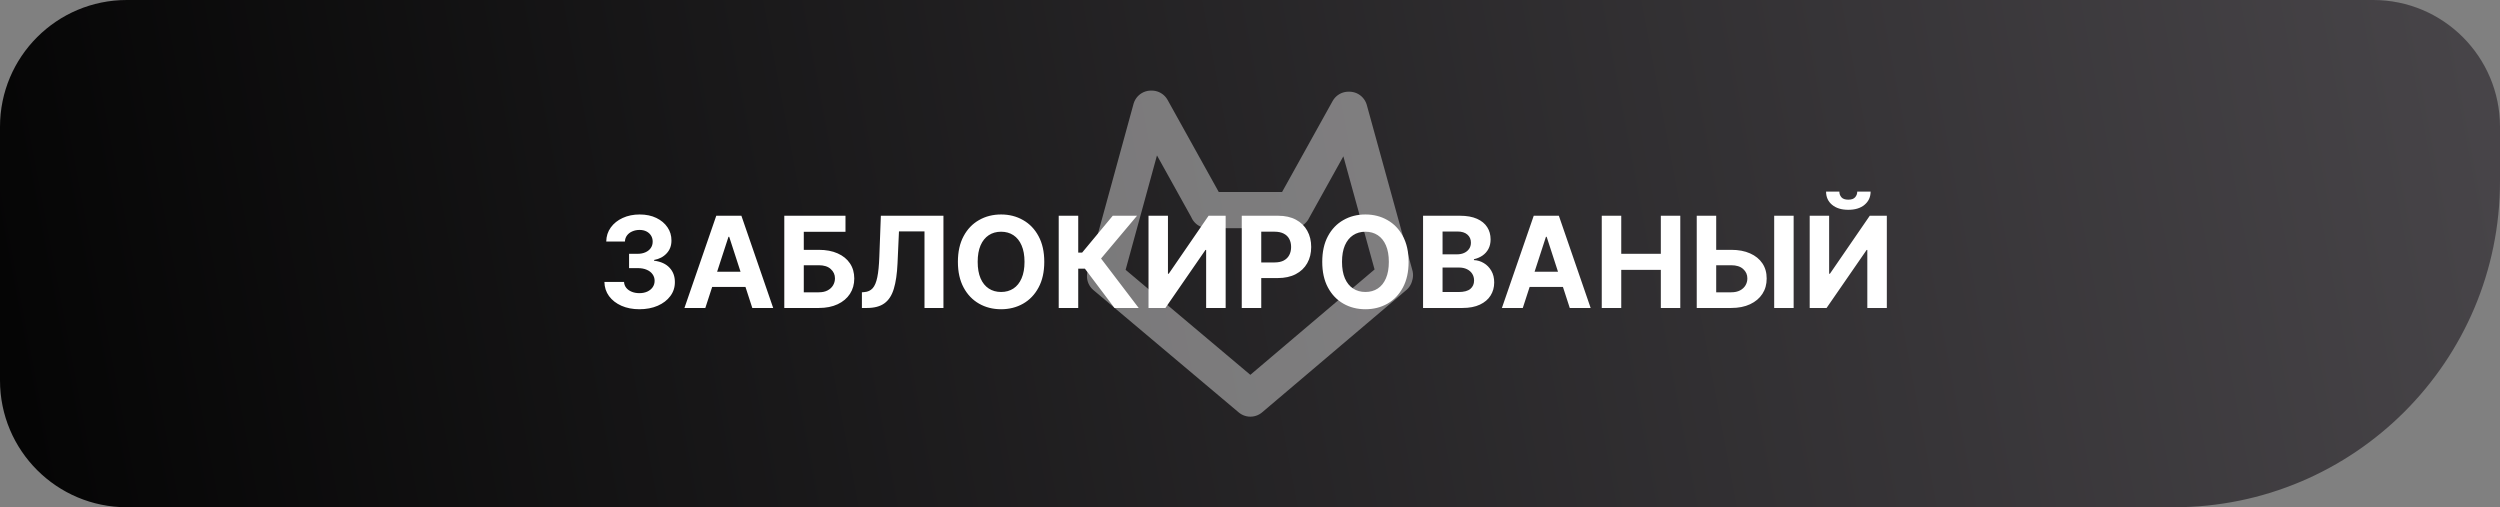 <svg width="138" height="28" viewBox="0 0 138 28" fill="none" xmlns="http://www.w3.org/2000/svg">
<rect x="0" y="0" width="138" height="28" fill="#808080" stroke="none"/>
<path d="M0 7C0 3.134 3.134 0 7 0H131C134.866 0 138 3.134 138 7V10C138 19.941 129.941 28 120 28H7C3.134 28 0 24.866 0 21V7Z" fill="url(#paint0_linear_1933_85)"/>
<path d="M76.983 15.247L69.021 22L61 15.247L63.535 6M71.362 11.593L74.436 6.061M74.483 6.061L77 15.186M63.576 6L66.65 11.532M66.679 11.597H71.362" stroke="white" stroke-opacity="0.4" stroke-width="2" stroke-linecap="round" stroke-linejoin="round"/>
<path d="M35.294 17.07C34.923 17.07 34.593 17.006 34.303 16.878C34.014 16.749 33.786 16.572 33.619 16.346C33.453 16.119 33.368 15.857 33.363 15.561H34.447C34.453 15.685 34.494 15.794 34.569 15.889C34.645 15.982 34.746 16.054 34.872 16.105C34.998 16.157 35.139 16.182 35.297 16.182C35.461 16.182 35.606 16.153 35.732 16.095C35.858 16.037 35.956 15.957 36.028 15.854C36.099 15.751 36.135 15.633 36.135 15.499C36.135 15.363 36.096 15.242 36.02 15.138C35.946 15.032 35.838 14.949 35.697 14.89C35.558 14.83 35.392 14.8 35.2 14.8H34.725V14.01H35.2C35.362 14.01 35.506 13.981 35.63 13.925C35.756 13.869 35.854 13.791 35.923 13.691C35.993 13.59 36.028 13.473 36.028 13.338C36.028 13.211 35.997 13.099 35.936 13.003C35.876 12.905 35.791 12.829 35.682 12.774C35.575 12.72 35.449 12.692 35.304 12.692C35.158 12.692 35.025 12.719 34.904 12.772C34.783 12.823 34.686 12.897 34.613 12.993C34.54 13.089 34.501 13.202 34.496 13.331H33.465C33.47 13.038 33.553 12.779 33.716 12.555C33.878 12.332 34.097 12.157 34.372 12.031C34.649 11.903 34.961 11.839 35.309 11.839C35.661 11.839 35.968 11.903 36.231 12.031C36.495 12.159 36.7 12.331 36.846 12.548C36.993 12.763 37.066 13.005 37.064 13.274C37.066 13.559 36.977 13.797 36.798 13.987C36.621 14.178 36.39 14.299 36.105 14.35V14.39C36.479 14.438 36.764 14.568 36.96 14.78C37.157 14.991 37.255 15.254 37.253 15.571C37.255 15.861 37.171 16.118 37.002 16.344C36.835 16.569 36.604 16.746 36.309 16.876C36.014 17.005 35.675 17.07 35.294 17.07ZM38.934 17H37.781L39.538 11.909H40.925L42.68 17H41.527L40.252 13.072H40.212L38.934 17ZM38.862 14.999H41.587V15.839H38.862V14.999ZM43.293 17V11.909H46.671V12.796H44.369V13.791H45.197C45.6 13.791 45.947 13.856 46.239 13.987C46.532 14.117 46.758 14.3 46.917 14.537C47.076 14.774 47.156 15.053 47.156 15.374C47.156 15.694 47.076 15.977 46.917 16.222C46.758 16.466 46.532 16.656 46.239 16.794C45.947 16.931 45.6 17 45.197 17H43.293ZM44.369 16.135H45.197C45.389 16.135 45.552 16.1 45.684 16.03C45.817 15.959 45.917 15.866 45.985 15.75C46.055 15.632 46.09 15.504 46.09 15.364C46.09 15.162 46.013 14.992 45.858 14.852C45.706 14.711 45.486 14.641 45.197 14.641H44.369V16.135ZM47.577 17V16.135L47.721 16.122C47.907 16.108 48.056 16.037 48.171 15.911C48.285 15.784 48.37 15.581 48.427 15.302C48.485 15.022 48.522 14.646 48.539 14.174L48.623 11.909H52.078V17H51.032V12.772H49.623L49.543 14.544C49.517 15.114 49.449 15.58 49.339 15.941C49.231 16.302 49.059 16.569 48.822 16.741C48.587 16.914 48.264 17 47.855 17H47.577ZM57.644 14.454C57.644 15.01 57.539 15.482 57.328 15.871C57.12 16.261 56.835 16.558 56.473 16.764C56.114 16.968 55.709 17.07 55.26 17.07C54.808 17.07 54.402 16.967 54.042 16.761C53.683 16.556 53.398 16.258 53.19 15.869C52.981 15.479 52.876 15.008 52.876 14.454C52.876 13.899 52.981 13.427 53.19 13.038C53.398 12.648 53.683 12.352 54.042 12.148C54.402 11.942 54.808 11.839 55.26 11.839C55.709 11.839 56.114 11.942 56.473 12.148C56.835 12.352 57.12 12.648 57.328 13.038C57.539 13.427 57.644 13.899 57.644 14.454ZM56.553 14.454C56.553 14.095 56.499 13.792 56.391 13.545C56.285 13.298 56.135 13.111 55.941 12.983C55.748 12.855 55.52 12.791 55.26 12.791C55 12.791 54.773 12.855 54.579 12.983C54.385 13.111 54.234 13.298 54.127 13.545C54.021 13.792 53.968 14.095 53.968 14.454C53.968 14.814 54.021 15.117 54.127 15.364C54.234 15.611 54.385 15.799 54.579 15.926C54.773 16.054 55 16.117 55.26 16.117C55.52 16.117 55.748 16.054 55.941 15.926C56.135 15.799 56.285 15.611 56.391 15.364C56.499 15.117 56.553 14.814 56.553 14.454ZM61.521 17L59.886 14.83H59.518V17H58.441V11.909H59.518V13.943H59.734L61.424 11.909H62.764L60.778 14.271L62.856 17H61.521ZM63.398 11.909H64.471V15.111H64.514L66.714 11.909H67.656V17H66.579V13.796H66.542L64.33 17H63.398V11.909ZM68.545 17V11.909H70.553C70.94 11.909 71.269 11.983 71.54 12.13C71.812 12.276 72.019 12.479 72.162 12.739C72.306 12.998 72.378 13.296 72.378 13.634C72.378 13.972 72.305 14.271 72.159 14.529C72.013 14.788 71.802 14.989 71.525 15.133C71.25 15.277 70.917 15.349 70.526 15.349H69.246V14.487H70.352C70.559 14.487 70.73 14.451 70.864 14.38C71 14.307 71.101 14.207 71.168 14.079C71.236 13.95 71.269 13.802 71.269 13.634C71.269 13.465 71.236 13.318 71.168 13.192C71.101 13.064 71 12.966 70.864 12.896C70.728 12.825 70.556 12.789 70.347 12.789H69.621V17H68.545ZM77.755 14.454C77.755 15.01 77.65 15.482 77.44 15.871C77.231 16.261 76.946 16.558 76.585 16.764C76.225 16.968 75.821 17.07 75.372 17.07C74.919 17.07 74.513 16.967 74.154 16.761C73.794 16.556 73.51 16.258 73.301 15.869C73.092 15.479 72.988 15.008 72.988 14.454C72.988 13.899 73.092 13.427 73.301 13.038C73.51 12.648 73.794 12.352 74.154 12.148C74.513 11.942 74.919 11.839 75.372 11.839C75.821 11.839 76.225 11.942 76.585 12.148C76.946 12.352 77.231 12.648 77.44 13.038C77.65 13.427 77.755 13.899 77.755 14.454ZM76.664 14.454C76.664 14.095 76.61 13.792 76.503 13.545C76.397 13.298 76.247 13.111 76.053 12.983C75.859 12.855 75.632 12.791 75.372 12.791C75.111 12.791 74.884 12.855 74.691 12.983C74.497 13.111 74.346 13.298 74.238 13.545C74.132 13.792 74.079 14.095 74.079 14.454C74.079 14.814 74.132 15.117 74.238 15.364C74.346 15.611 74.497 15.799 74.691 15.926C74.884 16.054 75.111 16.117 75.372 16.117C75.632 16.117 75.859 16.054 76.053 15.926C76.247 15.799 76.397 15.611 76.503 15.364C76.61 15.117 76.664 14.814 76.664 14.454ZM78.553 17V11.909H80.591C80.966 11.909 81.278 11.965 81.528 12.076C81.779 12.187 81.967 12.341 82.093 12.538C82.219 12.733 82.281 12.959 82.281 13.214C82.281 13.413 82.242 13.588 82.162 13.739C82.083 13.888 81.973 14.01 81.834 14.107C81.697 14.201 81.539 14.268 81.362 14.308V14.358C81.556 14.366 81.737 14.421 81.906 14.522C82.077 14.623 82.215 14.764 82.321 14.947C82.427 15.127 82.48 15.343 82.48 15.593C82.48 15.863 82.413 16.104 82.279 16.316C82.147 16.527 81.95 16.693 81.69 16.816C81.43 16.939 81.109 17 80.728 17H78.553ZM79.629 16.12H80.507C80.807 16.12 81.025 16.063 81.163 15.948C81.3 15.832 81.369 15.678 81.369 15.486C81.369 15.345 81.335 15.221 81.267 15.113C81.199 15.006 81.102 14.921 80.977 14.86C80.852 14.798 80.704 14.768 80.531 14.768H79.629V16.12ZM79.629 14.039H80.427C80.575 14.039 80.706 14.014 80.82 13.962C80.936 13.909 81.027 13.835 81.093 13.739C81.161 13.643 81.195 13.527 81.195 13.393C81.195 13.209 81.13 13.061 80.999 12.948C80.87 12.835 80.686 12.779 80.447 12.779H79.629V14.039ZM84.058 17H82.905L84.662 11.909H86.049L87.804 17H86.651L85.376 13.072H85.336L84.058 17ZM83.986 14.999H86.711V15.839H83.986V14.999ZM88.417 17V11.909H89.493V14.01H91.678V11.909H92.752V17H91.678V14.897H89.493V17H88.417ZM94.348 13.791H95.561C95.966 13.791 96.314 13.856 96.605 13.987C96.899 14.117 97.125 14.3 97.284 14.537C97.443 14.774 97.522 15.053 97.52 15.374C97.522 15.694 97.443 15.977 97.284 16.222C97.125 16.466 96.899 16.656 96.605 16.794C96.314 16.931 95.966 17 95.561 17H93.66V11.909H94.734V16.135H95.561C95.755 16.135 95.918 16.1 96.051 16.03C96.183 15.959 96.284 15.866 96.352 15.75C96.421 15.632 96.455 15.504 96.454 15.364C96.455 15.162 96.379 14.992 96.225 14.852C96.073 14.711 95.851 14.641 95.561 14.641H94.348V13.791ZM99.009 11.909V17H97.935V11.909H99.009ZM99.895 11.909H100.968V15.111H101.011L103.211 11.909H104.153V17H103.076V13.796H103.039L100.827 17H99.895V11.909ZM102.52 10.577H103.258C103.256 10.878 103.144 11.121 102.922 11.305C102.702 11.489 102.404 11.581 102.027 11.581C101.65 11.581 101.35 11.489 101.13 11.305C100.91 11.121 100.799 10.878 100.799 10.577H101.533C101.531 10.691 101.568 10.794 101.642 10.885C101.718 10.976 101.847 11.022 102.027 11.022C102.203 11.022 102.329 10.977 102.405 10.887C102.482 10.798 102.52 10.694 102.52 10.577Z" fill="white"/>
<defs>
<linearGradient id="paint0_linear_1933_85" x1="0" y1="28" x2="138.358" y2="1.897" gradientUnits="userSpaceOnUse">
<stop stop-color="#040404"/>
<stop offset="1" stop-color="#484549"/>
</linearGradient>
</defs>
</svg>
